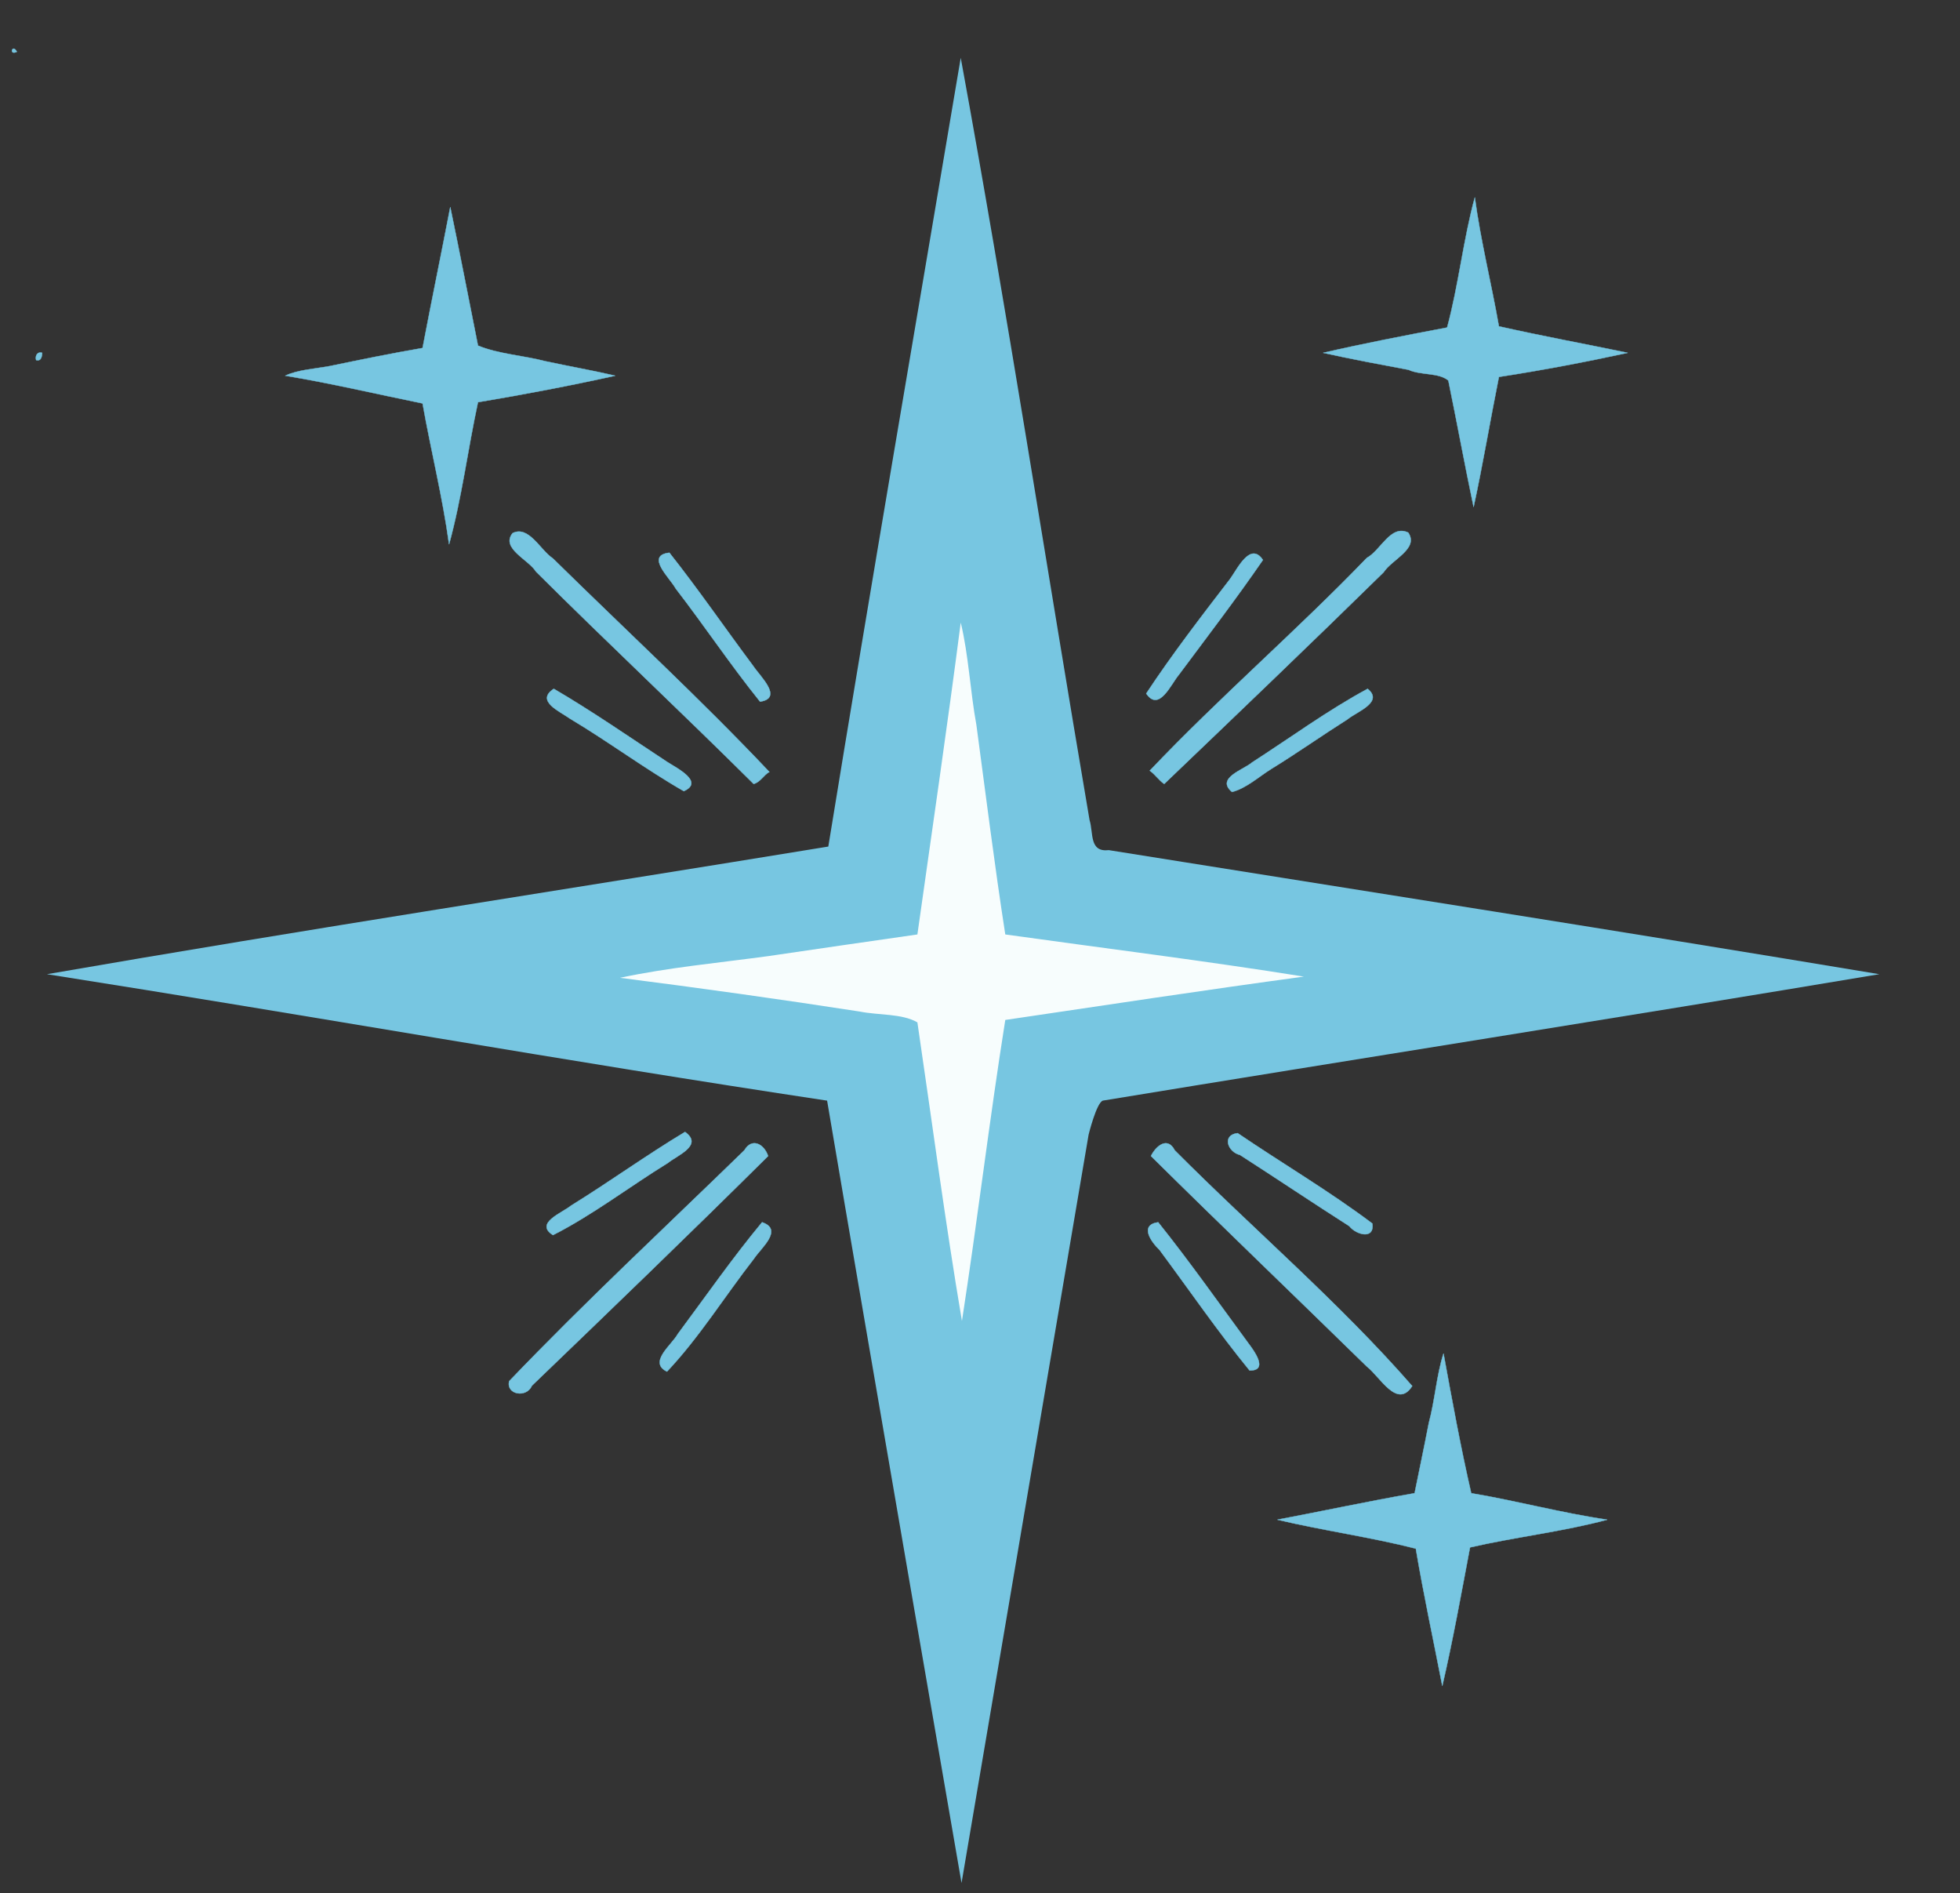 <?xml version="1.0" encoding="UTF-8" standalone="no"?>
<svg
   viewBox="0 0 1628 1572"
   width="1628"
   height="1572"
   version="1.1"
   id="svg40"
   sodipodi:docname="Screenshot 2025-05-23 063436_upscayl_5x_digital-art-4x.svg"
   inkscape:version="1.4 (86a8ad7, 2024-10-11)"
   xmlns:inkscape="http://www.inkscape.org/namespaces/inkscape"
   xmlns:sodipodi="http://sodipodi.sourceforge.net/DTD/sodipodi-0.dtd"
   xmlns="http://www.w3.org/2000/svg"
   xmlns:svg="http://www.w3.org/2000/svg">
  <rect x="0" y="0" width="1628" height="1572" fill="#333333" stroke="none"/>
  <defs
     id="defs40" />
  <sodipodi:namedview
     id="namedview40"
     pagecolor="#ffffff"
     bordercolor="#000000"
     borderopacity="0.25"
     inkscape:showpageshadow="2"
     inkscape:pageopacity="0.0"
     inkscape:pagecheckerboard="0"
     inkscape:deskcolor="#d1d1d1"
     inkscape:zoom="0.51844784"
     inkscape:cx="751.28098"
     inkscape:cy="1040.6061"
     inkscape:window-width="1920"
     inkscape:window-height="1017"
     inkscape:window-x="-8"
     inkscape:window-y="-8"
     inkscape:window-maximized="1"
     inkscape:current-layer="g23" />
  <g
     fill="None"
     fill-opacity="0"
     stroke="#77c6e1"
     stroke-opacity="1"
     stroke-width="0.3"
     id="g2"
     transform="translate(0,-8)">
    <path
       d="m 14,51 c -3.69,-7.23 -6.94,3.44 0,0 z"
       id="path2" />
  </g>
  <g
     fill="None"
     fill-opacity="0"
     stroke="#77c6e1"
     stroke-opacity="1"
     stroke-width="0.3"
     id="g4"
     transform="translate(0,-8)">
    <path
       d="m 1225,172 c -9.53,34.65 -13.43,72.67 -23,108 -34.4,6.51 -69.3,13.23 -103,21 23.5,5.23 47.22,9.61 70.93,14.07 10.24,4.75 24.99,2.12 33.09,8.91 7.2,34.9 13.68,70.5 20.98,105.02 7.67,-35.35 13.8,-72.15 21,-108 35.97,-5.55 71.61,-12.33 107,-20 -35.21,-7.34 -71.6,-14 -107,-22 -6.28,-35.78 -15.15,-70.88 -20,-107 z"
       id="path4" />
  </g>
  <g
     fill="None"
     fill-opacity="0"
     stroke="#77c6e1"
     stroke-opacity="1"
     stroke-width="0.3"
     id="g5"
     transform="translate(0,-8)">
    <path
       d="m 374,180 c -7.55,39.25 -15.57,77.95 -23,117 -25.82,4.45 -51.43,9.68 -77,15 -12.15,2.26 -27.1,3.14 -37,8 38.37,6.34 76.03,15.29 114,23 6.98,39.42 16.59,77.5 22,117 10.48,-38.11 15.55,-78.91 24,-118 38.19,-6.41 76.66,-13.72 114,-22 -18.78,-4.36 -38.79,-7.88 -57.99,-12.01 C 434.6,303.16 414.03,302.06 397,295 389.33,256.66 381.96,218.23 374,180 Z"
       id="path5" />
  </g>
  <g
     fill="None"
     fill-opacity="0"
     stroke="#77c6e1"
     stroke-opacity="1"
     stroke-width="0.3"
     id="g6"
     transform="translate(0,-8)">
    <path
       d="m 35,301 c -4.11,-1.19 -5.91,2.49 -5,6 4.14,1.23 4.9,-2.96 5,-6 z"
       id="path6" />
  </g>
  <g
     fill="None"
     fill-opacity="0"
     stroke="#77c6e1"
     stroke-opacity="1"
     stroke-width="0.3"
     id="g7"
     transform="translate(0,-8)">
    <path
       d="M 639,649 C 581.98,588.63 519.74,531.27 459.25,471.75 c -10.59,-6.98 -20.07,-27.68 -33.5,-21 -9.99,12.61 13.21,21.81 19.5,32 59.33,59.06 121.34,117.19 180.75,176.25 5.53,-1.49 8.28,-7.31 13,-10 z"
       id="path7" />
  </g>
  <g
     fill="None"
     fill-opacity="0"
     stroke="#77c6e1"
     stroke-opacity="1"
     stroke-width="0.3"
     id="g8"
     transform="translate(0,-8)">
    <path
       d="m 967,659 c 60.34,-57.69 123.52,-118.16 182.25,-175.75 6.84,-10.73 29.52,-19.56 20.45,-32.95 -14.61,-7.02 -22.76,14.71 -34.4,21 -57.4,59.66 -122.83,116.11 -180.3,176.7 4.43,2.98 7.53,7.97 12,11 z"
       id="path8" />
  </g>
  <g
     fill="None"
     fill-opacity="0"
     stroke="#77c6e1"
     stroke-opacity="1"
     stroke-width="0.3"
     id="g9"
     transform="translate(0,-8)">
    <path
       d="m 556,467 c -20.28,2.31 0.41,20.86 5.25,29.75 24.05,31.19 45.38,63.23 70.07,93.91 19.5,-2.99 0.04,-20.96 -5.55,-29.43 C 602.35,529.9 580.36,497.8 556,467 Z"
       id="path9" />
  </g>
  <g
     fill="None"
     fill-opacity="0"
     stroke="#77c6e1"
     stroke-opacity="1"
     stroke-width="0.3"
     id="g10"
     transform="translate(0,-8)">
    <path
       d="m 1049,473 c -10.48,-15.58 -21.23,7.48 -27.25,15.75 -24,31.21 -48.2,62.65 -69.67,95.17 10.61,15.72 20.52,-7.81 27.17,-15.67 23.67,-31.79 47.45,-62.85 69.75,-95.25 z"
       id="path10" />
  </g>
  <g
     fill="None"
     fill-opacity="0"
     stroke="#f7fdfd"
     stroke-opacity="1"
     stroke-width="0.3"
     id="g11"
     transform="translate(0,-8)">
    <path
       d="m 835,784 c -8.97,-57.76 -16.18,-115.96 -24,-174 -5.15,-28 -6.45,-58.08 -13,-85 -11.17,86.52 -23.85,172.72 -36,259 -41.39,5.84 -82.68,12.01 -124,18 -41.02,5.59 -83.19,9.46 -123,18 65.73,8.4 133.04,17.79 199,28 15.62,3.19 35.17,1.54 48,9 12.19,82.64 23.13,166.18 37,248 12.79,-82.65 22.82,-167.06 36,-250 82.57,-12.19 165.53,-24.84 248,-36 -82.29,-13.19 -165.32,-23.45 -248,-35 z"
       id="path11" />
  </g>
  <g
     fill="None"
     fill-opacity="0"
     stroke="#77c6e1"
     stroke-opacity="1"
     stroke-width="0.3"
     id="g12"
     transform="translate(0,-8)">
    <path
       d="m 460,580 c -15.47,10.09 4.89,18.67 13.31,24.7 32.03,19.12 62.58,41.9 94.68,60.29 17.16,-7.71 -5.69,-19.04 -13.76,-24.22 C 522.97,620.22 492.26,598.88 460,580 Z"
       id="path12" />
  </g>
  <g
     fill="None"
     fill-opacity="0"
     stroke="#77c6e1"
     stroke-opacity="1"
     stroke-width="0.3"
     id="g13"
     transform="translate(0,-8)">
    <path
       d="m 1136,580 c -33.06,17.78 -64.08,40.59 -95.92,61.08 -7.41,6.35 -30.49,13.05 -16.76,24.58 11.94,-3.06 22.24,-12.74 32.99,-19.35 21.32,-13.13 41.82,-27.62 62.99,-41.01 7.53,-6.28 30.31,-14.14 16.7,-25.3 z"
       id="path13" />
  </g>
  <g
     fill="None"
     fill-opacity="0"
     stroke="#77c6e1"
     stroke-opacity="1"
     stroke-width="0.3"
     id="g14"
     transform="translate(0,-8)">
    <path
       d="m 569,948 c -32.1,19.27 -62.81,41.47 -94.77,61.23 -7.49,6.11 -30.51,14.54 -14.92,24.42 32.9,-16.68 63.58,-40.3 95.44,-59.9 8.28,-6.62 29.53,-14.73 14.25,-25.75 z"
       id="path14" />
  </g>
  <g
     fill="None"
     fill-opacity="0"
     stroke="#77c6e1"
     stroke-opacity="1"
     stroke-width="0.3"
     id="g15"
     transform="translate(0,-8)">
    <path
       d="m 1028,949 c -13.26,1.48 -8.36,15.63 1.92,18.08 30.37,19.51 60.41,39.74 90.85,59.15 5.32,6.91 20.95,11.71 19.15,-2.15 C 1104.07,997.1 1064.99,974.15 1028,949 Z"
       id="path15" />
  </g>
  <g
     fill="None"
     fill-opacity="0"
     stroke="#77c6e1"
     stroke-opacity="1"
     stroke-width="0.3"
     id="g16"
     transform="translate(0,-8)">
    <path
       d="m 638,968 c -3.22,-9.76 -13.28,-15.7 -19.75,-4.75 -65.8,64.04 -131.53,125.12 -195.32,191.68 -2.76,11.28 14.45,14.22 18.82,3.82 C 507.19,1095.86 573.21,1032.29 638,968 Z"
       id="path16" />
  </g>
  <g
     fill="None"
     fill-opacity="0"
     stroke="#77c6e1"
     stroke-opacity="1"
     stroke-width="0.3"
     id="g17"
     transform="translate(0,-8)">
    <path
       d="M 1173,1159 C 1112.38,1089.54 1040.85,1028.69 975.75,963.25 969.7,951.39 960.01,959.83 956,968 c 59.61,58.95 118.59,115.39 179.25,174.75 11.04,8.47 25.27,35.69 37.75,16.25 z"
       id="path17" />
  </g>
  <g
     fill="None"
     fill-opacity="0"
     stroke="#77c6e1"
     stroke-opacity="1"
     stroke-width="0.3"
     id="g18"
     transform="translate(0,-8)">
    <path
       d="m 554,1147 c 26.82,-28.4 48.08,-62.76 72.25,-93.75 5.87,-8.94 24.68,-24.09 6.75,-30.25 -24.52,29.55 -47.01,61.82 -70.1,92.9 -4.82,8.83 -24.74,23.44 -8.9,31.1 z"
       id="path18" />
  </g>
  <g
     fill="None"
     fill-opacity="0"
     stroke="#77c6e1"
     stroke-opacity="1"
     stroke-width="0.3"
     id="g19"
     transform="translate(0,-8)">
    <path
       d="m 962,1023 c -15.84,2.23 -5.93,16.24 1.08,22.92 24.82,33.4 48.66,68.18 74.84,100.15 15.9,0.23 3.94,-16.03 -1.17,-22.82 C 1012.04,1089.69 988.16,1055.72 962,1023 Z"
       id="path19" />
  </g>
  <g
     fill="None"
     fill-opacity="0"
     stroke="#77c6e1"
     stroke-opacity="1"
     stroke-width="0.3"
     id="g20"
     transform="translate(0,-8)">
    <path
       d="m 1199,1132 c -5.77,17.97 -7.12,38.87 -12.22,57.78 -3.73,19.4 -7.88,38.83 -11.78,58.22 -38.13,6.64 -76.35,14.87 -114,22 37.62,8.93 77.18,14.38 115,24 6.23,37.13 14.71,76.35 22,114 8.7,-37.6 15.74,-76.65 23,-115 37.67,-8.69 77.12,-13.08 114,-23 -38.13,-5.59 -75.11,-15.64 -113,-22 -8.82,-38.35 -15.91,-77.2 -23,-116 z"
       id="path20" />
  </g>
  <g
     fill="#77c6e1"
     fill-opacity="1"
     stroke="None"
     id="g22"
     transform="translate(0,-8)">
    <path
       d="m 14,51 c -3.69,-7.23 -6.94,3.44 0,0 z"
       id="path22" />
  </g>
  <g
     fill="#77C6E1"
     fill-opacity="1.00"
     stroke="None"
     id="g23">
    <path
       d="m 904.22,942.22 c 0,0 6.432,-26.197 11.77,-28.23 C 1129.06,878.99 1344.4,845.24 1561,809 1348.41,773.6 1134.33,740.08 921.02,705.98 904.5,707.85 908.39,691.76 905,681 869.09,470.06 836.35,257.28 798,48 761.15,266.71 723.65,484.2 688,703 471.73,738.37 254.37,771.62 39,809 c 218.71,34.35 430.09,72.19 648,105 35.03,207.07 111.662,649.697 111.662,649.697 z"
       id="path23"
       sodipodi:nodetypes="ccccccccccc" />
  </g>
  <g
     fill="#77c6e1"
     fill-opacity="1"
     stroke="None"
     id="g24"
     transform="translate(0,-8)">
    <path
       d="m 1225,172 c -9.53,34.65 -13.43,72.67 -23,108 -34.4,6.51 -69.3,13.23 -103,21 23.5,5.23 47.22,9.61 70.93,14.07 10.24,4.75 24.99,2.12 33.09,8.91 7.2,34.9 13.68,70.5 20.98,105.02 7.67,-35.35 13.8,-72.15 21,-108 35.97,-5.55 71.61,-12.33 107,-20 -35.21,-7.34 -71.6,-14 -107,-22 -6.28,-35.78 -15.15,-70.88 -20,-107 z"
       id="path24" />
  </g>
  <g
     fill="#77c6e1"
     fill-opacity="1"
     stroke="None"
     id="g25"
     transform="translate(0,-8)">
    <path
       d="m 374,180 c -7.55,39.25 -15.57,77.95 -23,117 -25.82,4.45 -51.43,9.68 -77,15 -12.15,2.26 -27.1,3.14 -37,8 38.37,6.34 76.03,15.29 114,23 6.98,39.42 16.59,77.5 22,117 10.48,-38.11 15.55,-78.91 24,-118 38.19,-6.41 76.66,-13.72 114,-22 -18.78,-4.36 -38.79,-7.88 -57.99,-12.01 C 434.6,303.16 414.03,302.06 397,295 389.33,256.66 381.96,218.23 374,180 Z"
       id="path25" />
  </g>
  <g
     fill="#77c6e1"
     fill-opacity="1"
     stroke="None"
     id="g26"
     transform="translate(0,-8)">
    <path
       d="m 35,301 c -4.11,-1.19 -5.91,2.49 -5,6 4.14,1.23 4.9,-2.96 5,-6 z"
       id="path26" />
  </g>
  <g
     fill="#77c6e1"
     fill-opacity="1"
     stroke="None"
     id="g27"
     transform="translate(0,-8)">
    <path
       d="M 639,649 C 581.98,588.63 519.74,531.27 459.25,471.75 c -10.59,-6.98 -20.07,-27.68 -33.5,-21 -9.99,12.61 13.21,21.81 19.5,32 59.33,59.06 121.34,117.19 180.75,176.25 5.53,-1.49 8.28,-7.31 13,-10 z"
       id="path27" />
  </g>
  <g
     fill="#77c6e1"
     fill-opacity="1"
     stroke="None"
     id="g28"
     transform="translate(0,-8)">
    <path
       d="m 967,659 c 60.34,-57.69 123.52,-118.16 182.25,-175.75 6.84,-10.73 29.52,-19.56 20.45,-32.95 -14.61,-7.02 -22.76,14.71 -34.4,21 -57.4,59.66 -122.83,116.11 -180.3,176.7 4.43,2.98 7.53,7.97 12,11 z"
       id="path28" />
  </g>
  <g
     fill="#77c6e1"
     fill-opacity="1"
     stroke="None"
     id="g29"
     transform="translate(0,-8)">
    <path
       d="m 556,467 c -20.28,2.31 0.41,20.86 5.25,29.75 24.05,31.19 45.38,63.23 70.07,93.91 19.5,-2.99 0.04,-20.96 -5.55,-29.43 C 602.35,529.9 580.36,497.8 556,467 Z"
       id="path29" />
  </g>
  <g
     fill="#77c6e1"
     fill-opacity="1"
     stroke="None"
     id="g30"
     transform="translate(0,-8)">
    <path
       d="m 1049,473 c -10.48,-15.58 -21.23,7.48 -27.25,15.75 -24,31.21 -48.2,62.65 -69.67,95.17 10.61,15.72 20.52,-7.81 27.17,-15.67 23.67,-31.79 47.45,-62.85 69.75,-95.25 z"
       id="path30" />
  </g>
  <g
     fill="#f7fdfd"
     fill-opacity="1"
     stroke="None"
     id="g31"
     transform="translate(0,-8)">
    <path
       d="m 835,784 c -8.97,-57.76 -16.18,-115.96 -24,-174 -5.15,-28 -6.45,-58.08 -13,-85 -11.17,86.52 -23.85,172.72 -36,259 -41.39,5.84 -82.68,12.01 -124,18 -41.02,5.59 -83.19,9.46 -123,18 65.73,8.4 133.04,17.79 199,28 15.62,3.19 35.17,1.54 48,9 12.19,82.64 23.13,166.18 37,248 12.79,-82.65 22.82,-167.06 36,-250 82.57,-12.19 165.53,-24.84 248,-36 -82.29,-13.19 -165.32,-23.45 -248,-35 z"
       id="path31" />
  </g>
  <g
     fill="#77c6e1"
     fill-opacity="1"
     stroke="None"
     id="g32"
     transform="translate(0,-8)">
    <path
       d="m 460,580 c -15.47,10.09 4.89,18.67 13.31,24.7 32.03,19.12 62.58,41.9 94.68,60.29 17.16,-7.71 -5.69,-19.04 -13.76,-24.22 C 522.97,620.22 492.26,598.88 460,580 Z"
       id="path32" />
  </g>
  <g
     fill="#77c6e1"
     fill-opacity="1"
     stroke="None"
     id="g33"
     transform="translate(0,-8)">
    <path
       d="m 1136,580 c -33.06,17.78 -64.08,40.59 -95.92,61.08 -7.41,6.35 -30.49,13.05 -16.76,24.58 11.94,-3.06 22.24,-12.74 32.99,-19.35 21.32,-13.13 41.82,-27.62 62.99,-41.01 7.53,-6.28 30.31,-14.14 16.7,-25.3 z"
       id="path33" />
  </g>
  <g
     fill="#77c6e1"
     fill-opacity="1"
     stroke="None"
     id="g34"
     transform="translate(0,-8)">
    <path
       d="m 569,948 c -32.1,19.27 -62.81,41.47 -94.77,61.23 -7.49,6.11 -30.51,14.54 -14.92,24.42 32.9,-16.68 63.58,-40.3 95.44,-59.9 8.28,-6.62 29.53,-14.73 14.25,-25.75 z"
       id="path34" />
  </g>
  <g
     fill="#77c6e1"
     fill-opacity="1"
     stroke="None"
     id="g35"
     transform="translate(0,-8)">
    <path
       d="m 1028,949 c -13.26,1.48 -8.36,15.63 1.92,18.08 30.37,19.51 60.41,39.74 90.85,59.15 5.32,6.91 20.95,11.71 19.15,-2.15 C 1104.07,997.1 1064.99,974.15 1028,949 Z"
       id="path35" />
  </g>
  <g
     fill="#77c6e1"
     fill-opacity="1"
     stroke="None"
     id="g36"
     transform="translate(0,-8)">
    <path
       d="m 638,968 c -3.22,-9.76 -13.28,-15.7 -19.75,-4.75 -65.8,64.04 -131.53,125.12 -195.32,191.68 -2.76,11.28 14.45,14.22 18.82,3.82 C 507.19,1095.86 573.21,1032.29 638,968 Z"
       id="path36" />
  </g>
  <g
     fill="#77c6e1"
     fill-opacity="1"
     stroke="None"
     id="g37"
     transform="translate(0,-8)">
    <path
       d="M 1173,1159 C 1112.38,1089.54 1040.85,1028.69 975.75,963.25 969.7,951.39 960.01,959.83 956,968 c 59.61,58.95 118.59,115.39 179.25,174.75 11.04,8.47 25.27,35.69 37.75,16.25 z"
       id="path37" />
  </g>
  <g
     fill="#77c6e1"
     fill-opacity="1"
     stroke="None"
     id="g38"
     transform="translate(0,-8)">
    <path
       d="m 554,1147 c 26.82,-28.4 48.08,-62.76 72.25,-93.75 5.87,-8.94 24.68,-24.09 6.75,-30.25 -24.52,29.55 -47.01,61.82 -70.1,92.9 -4.82,8.83 -24.74,23.44 -8.9,31.1 z"
       id="path38" />
  </g>
  <g
     fill="#77c6e1"
     fill-opacity="1"
     stroke="None"
     id="g39"
     transform="translate(0,-8)">
    <path
       d="m 962,1023 c -15.84,2.23 -5.93,16.24 1.08,22.92 24.82,33.4 48.66,68.18 74.84,100.15 15.9,0.23 3.94,-16.03 -1.17,-22.82 C 1012.04,1089.69 988.16,1055.72 962,1023 Z"
       id="path39" />
  </g>
  <g
     fill="#77c6e1"
     fill-opacity="1"
     stroke="None"
     id="g40"
     transform="translate(0,-8)">
    <path
       d="m 1199,1132 c -5.77,17.97 -7.12,38.87 -12.22,57.78 -3.73,19.4 -7.88,38.83 -11.78,58.22 -38.13,6.64 -76.35,14.87 -114,22 37.62,8.93 77.18,14.38 115,24 6.23,37.13 14.71,76.35 22,114 8.7,-37.6 15.74,-76.65 23,-115 37.67,-8.69 77.12,-13.08 114,-23 -38.13,-5.59 -75.11,-15.64 -113,-22 -8.82,-38.35 -15.91,-77.2 -23,-116 z"
       id="path40" />
  </g>
</svg>
